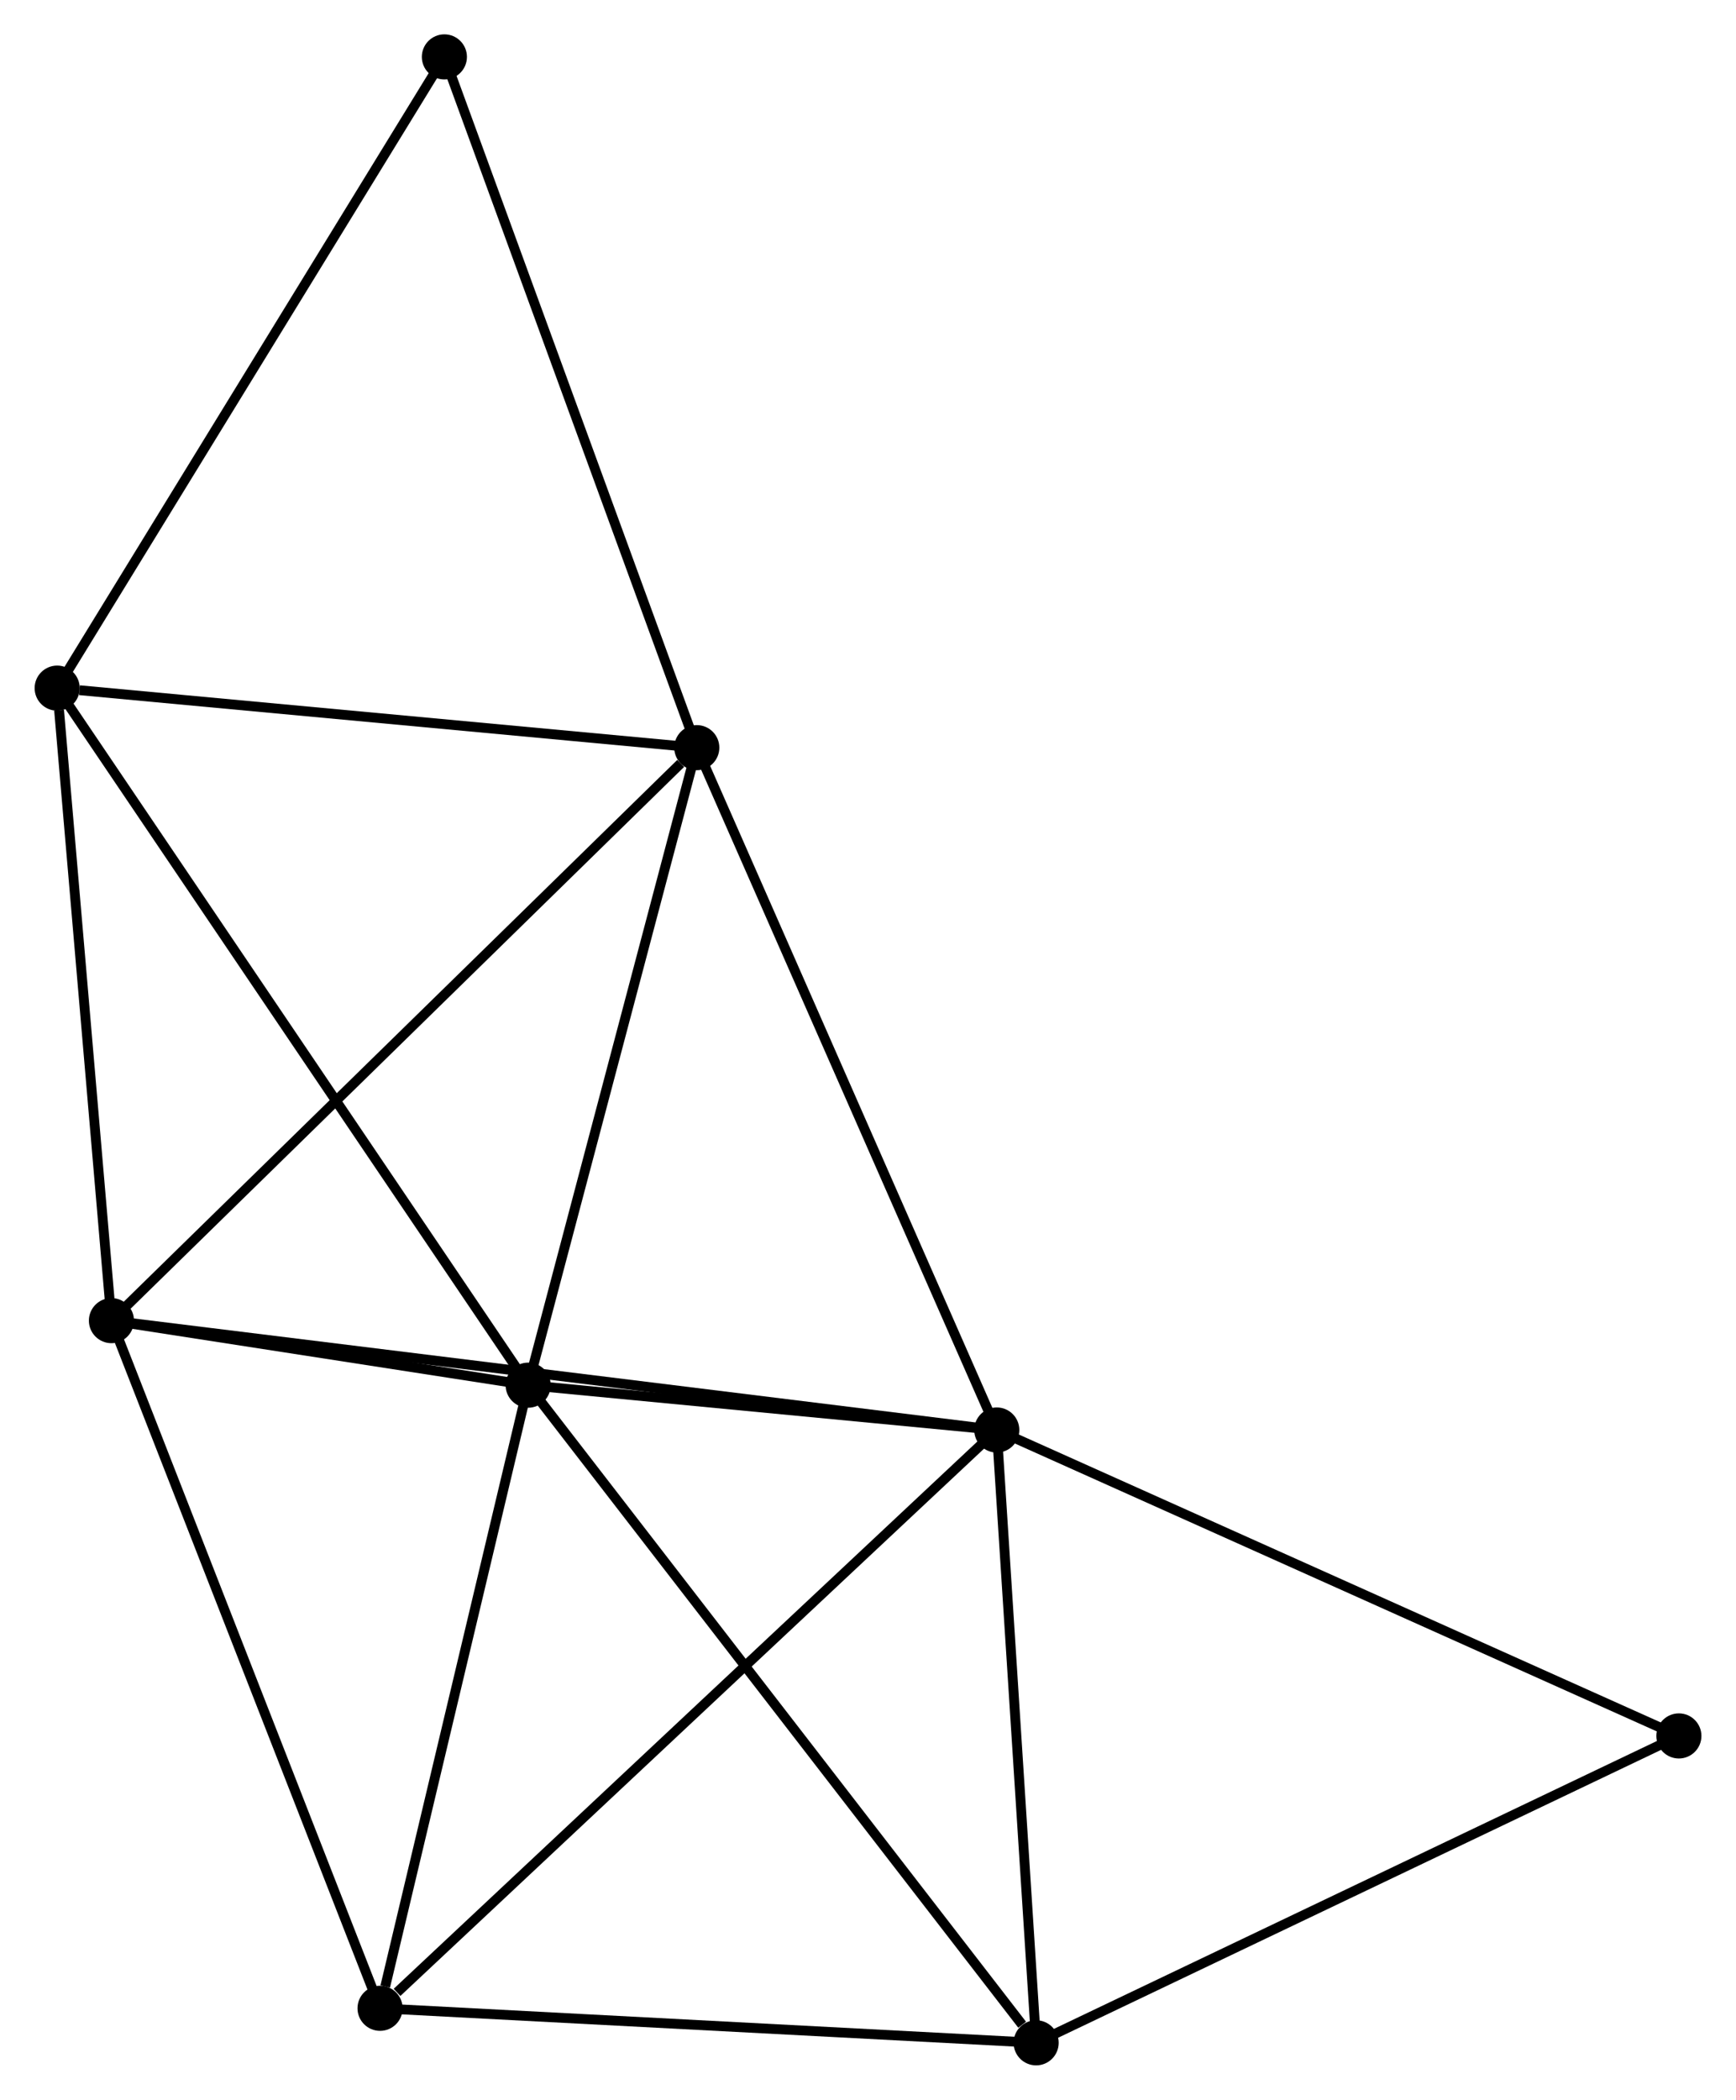 <?xml version="1.0" encoding="UTF-8" standalone="no"?>
<!DOCTYPE svg PUBLIC "-//W3C//DTD SVG 1.1//EN"
 "http://www.w3.org/Graphics/SVG/1.1/DTD/svg11.dtd">
<!-- Generated by graphviz version 2.36.0 (20140111.2315)
 -->
<!-- Title: %3 Pages: 1 -->
<svg width="177pt" height="214pt"
 viewBox="0.00 0.00 176.98 214.05" xmlns="http://www.w3.org/2000/svg" xmlns:xlink="http://www.w3.org/1999/xlink">
<g id="graph0" class="graph" transform="scale(1 1) rotate(0) translate(4 210.049)">
<title>%3</title>
<!-- 0 -->
<g id="node1" class="node"><title>0</title>
<ellipse fill="black" stroke="black" cx="49.831" cy="-68.841" rx="1.8" ry="1.8"/>
</g>
<!-- 1 -->
<g id="node2" class="node"><title>1</title>
<ellipse fill="black" stroke="black" cx="97.623" cy="-64.272" rx="1.8" ry="1.8"/>
</g>
<!-- 0&#45;&#45;1 -->
<g id="edge1" class="edge"><title>0&#45;&#45;1</title>
<path fill="none" stroke="black" d="M51.885,-68.644C59.746,-67.893 87.875,-65.204 95.631,-64.462"/>
</g>
<!-- 2 -->
<g id="node3" class="node"><title>2</title>
<ellipse fill="black" stroke="black" cx="7.334" cy="-75.421" rx="1.8" ry="1.8"/>
</g>
<!-- 0&#45;&#45;2 -->
<g id="edge2" class="edge"><title>0&#45;&#45;2</title>
<path fill="none" stroke="black" d="M48.005,-69.123C41.142,-70.186 16.906,-73.939 9.5,-75.085"/>
</g>
<!-- 3 -->
<g id="node4" class="node"><title>3</title>
<ellipse fill="black" stroke="black" cx="67.03" cy="-133.831" rx="1.8" ry="1.8"/>
</g>
<!-- 0&#45;&#45;3 -->
<g id="edge3" class="edge"><title>0&#45;&#45;3</title>
<path fill="none" stroke="black" d="M50.327,-70.716C52.839,-80.206 64.125,-122.856 66.564,-132.072"/>
</g>
<!-- 4 -->
<g id="node5" class="node"><title>4</title>
<ellipse fill="black" stroke="black" cx="101.637" cy="-1.8" rx="1.8" ry="1.8"/>
</g>
<!-- 0&#45;&#45;4 -->
<g id="edge4" class="edge"><title>0&#45;&#45;4</title>
<path fill="none" stroke="black" d="M51.112,-67.183C58.217,-57.989 92.743,-13.309 100.211,-3.645"/>
</g>
<!-- 5 -->
<g id="node6" class="node"><title>5</title>
<ellipse fill="black" stroke="black" cx="1.8" cy="-139.899" rx="1.8" ry="1.8"/>
</g>
<!-- 0&#45;&#45;5 -->
<g id="edge5" class="edge"><title>0&#45;&#45;5</title>
<path fill="none" stroke="black" d="M48.644,-70.597C41.999,-80.428 9.482,-128.534 2.946,-138.204"/>
</g>
<!-- 6 -->
<g id="node7" class="node"><title>6</title>
<ellipse fill="black" stroke="black" cx="34.728" cy="-5.319" rx="1.8" ry="1.8"/>
</g>
<!-- 0&#45;&#45;6 -->
<g id="edge6" class="edge"><title>0&#45;&#45;6</title>
<path fill="none" stroke="black" d="M49.396,-67.008C47.229,-57.895 37.624,-17.499 35.257,-7.543"/>
</g>
<!-- 1&#45;&#45;2 -->
<g id="edge7" class="edge"><title>1&#45;&#45;2</title>
<path fill="none" stroke="black" d="M95.737,-64.504C83.987,-65.955 20.93,-73.742 9.21,-75.189"/>
</g>
<!-- 1&#45;&#45;3 -->
<g id="edge8" class="edge"><title>1&#45;&#45;3</title>
<path fill="none" stroke="black" d="M96.867,-65.991C92.671,-75.531 72.282,-121.89 67.872,-131.916"/>
</g>
<!-- 1&#45;&#45;4 -->
<g id="edge9" class="edge"><title>1&#45;&#45;4</title>
<path fill="none" stroke="black" d="M97.739,-62.469C98.315,-53.507 100.867,-13.779 101.496,-3.987"/>
</g>
<!-- 1&#45;&#45;6 -->
<g id="edge10" class="edge"><title>1&#45;&#45;6</title>
<path fill="none" stroke="black" d="M96.069,-62.814C87.443,-54.729 45.526,-15.44 36.46,-6.942"/>
</g>
<!-- 8 -->
<g id="node8" class="node"><title>8</title>
<ellipse fill="black" stroke="black" cx="167.185" cy="-33.084" rx="1.8" ry="1.8"/>
</g>
<!-- 1&#45;&#45;8 -->
<g id="edge11" class="edge"><title>1&#45;&#45;8</title>
<path fill="none" stroke="black" d="M99.343,-63.501C108.883,-59.223 155.243,-38.438 165.27,-33.943"/>
</g>
<!-- 2&#45;&#45;3 -->
<g id="edge12" class="edge"><title>2&#45;&#45;3</title>
<path fill="none" stroke="black" d="M8.81,-76.865C16.997,-84.876 56.782,-123.804 65.386,-132.223"/>
</g>
<!-- 2&#45;&#45;5 -->
<g id="edge13" class="edge"><title>2&#45;&#45;5</title>
<path fill="none" stroke="black" d="M7.174,-77.281C6.38,-86.531 2.861,-127.536 1.994,-137.642"/>
</g>
<!-- 2&#45;&#45;6 -->
<g id="edge14" class="edge"><title>2&#45;&#45;6</title>
<path fill="none" stroke="black" d="M8.011,-73.688C11.768,-64.074 30.026,-17.354 33.974,-7.249"/>
</g>
<!-- 3&#45;&#45;5 -->
<g id="edge15" class="edge"><title>3&#45;&#45;5</title>
<path fill="none" stroke="black" d="M65.148,-134.006C55.79,-134.877 14.308,-138.736 4.083,-139.687"/>
</g>
<!-- 7 -->
<g id="node9" class="node"><title>7</title>
<ellipse fill="black" stroke="black" cx="41.289" cy="-204.249" rx="1.8" ry="1.8"/>
</g>
<!-- 3&#45;&#45;7 -->
<g id="edge16" class="edge"><title>3&#45;&#45;7</title>
<path fill="none" stroke="black" d="M66.394,-135.572C62.863,-145.23 45.708,-192.16 41.997,-202.311"/>
</g>
<!-- 4&#45;&#45;6 -->
<g id="edge17" class="edge"><title>4&#45;&#45;6</title>
<path fill="none" stroke="black" d="M99.707,-1.902C89.936,-2.415 46.028,-4.725 36.54,-5.224"/>
</g>
<!-- 4&#45;&#45;8 -->
<g id="edge18" class="edge"><title>4&#45;&#45;8</title>
<path fill="none" stroke="black" d="M103.528,-2.703C113.1,-7.271 156.115,-27.801 165.41,-32.237"/>
</g>
<!-- 5&#45;&#45;7 -->
<g id="edge19" class="edge"><title>5&#45;&#45;7</title>
<path fill="none" stroke="black" d="M2.776,-141.49C8.192,-150.316 34.509,-193.202 40.202,-202.478"/>
</g>
</g>
</svg>
